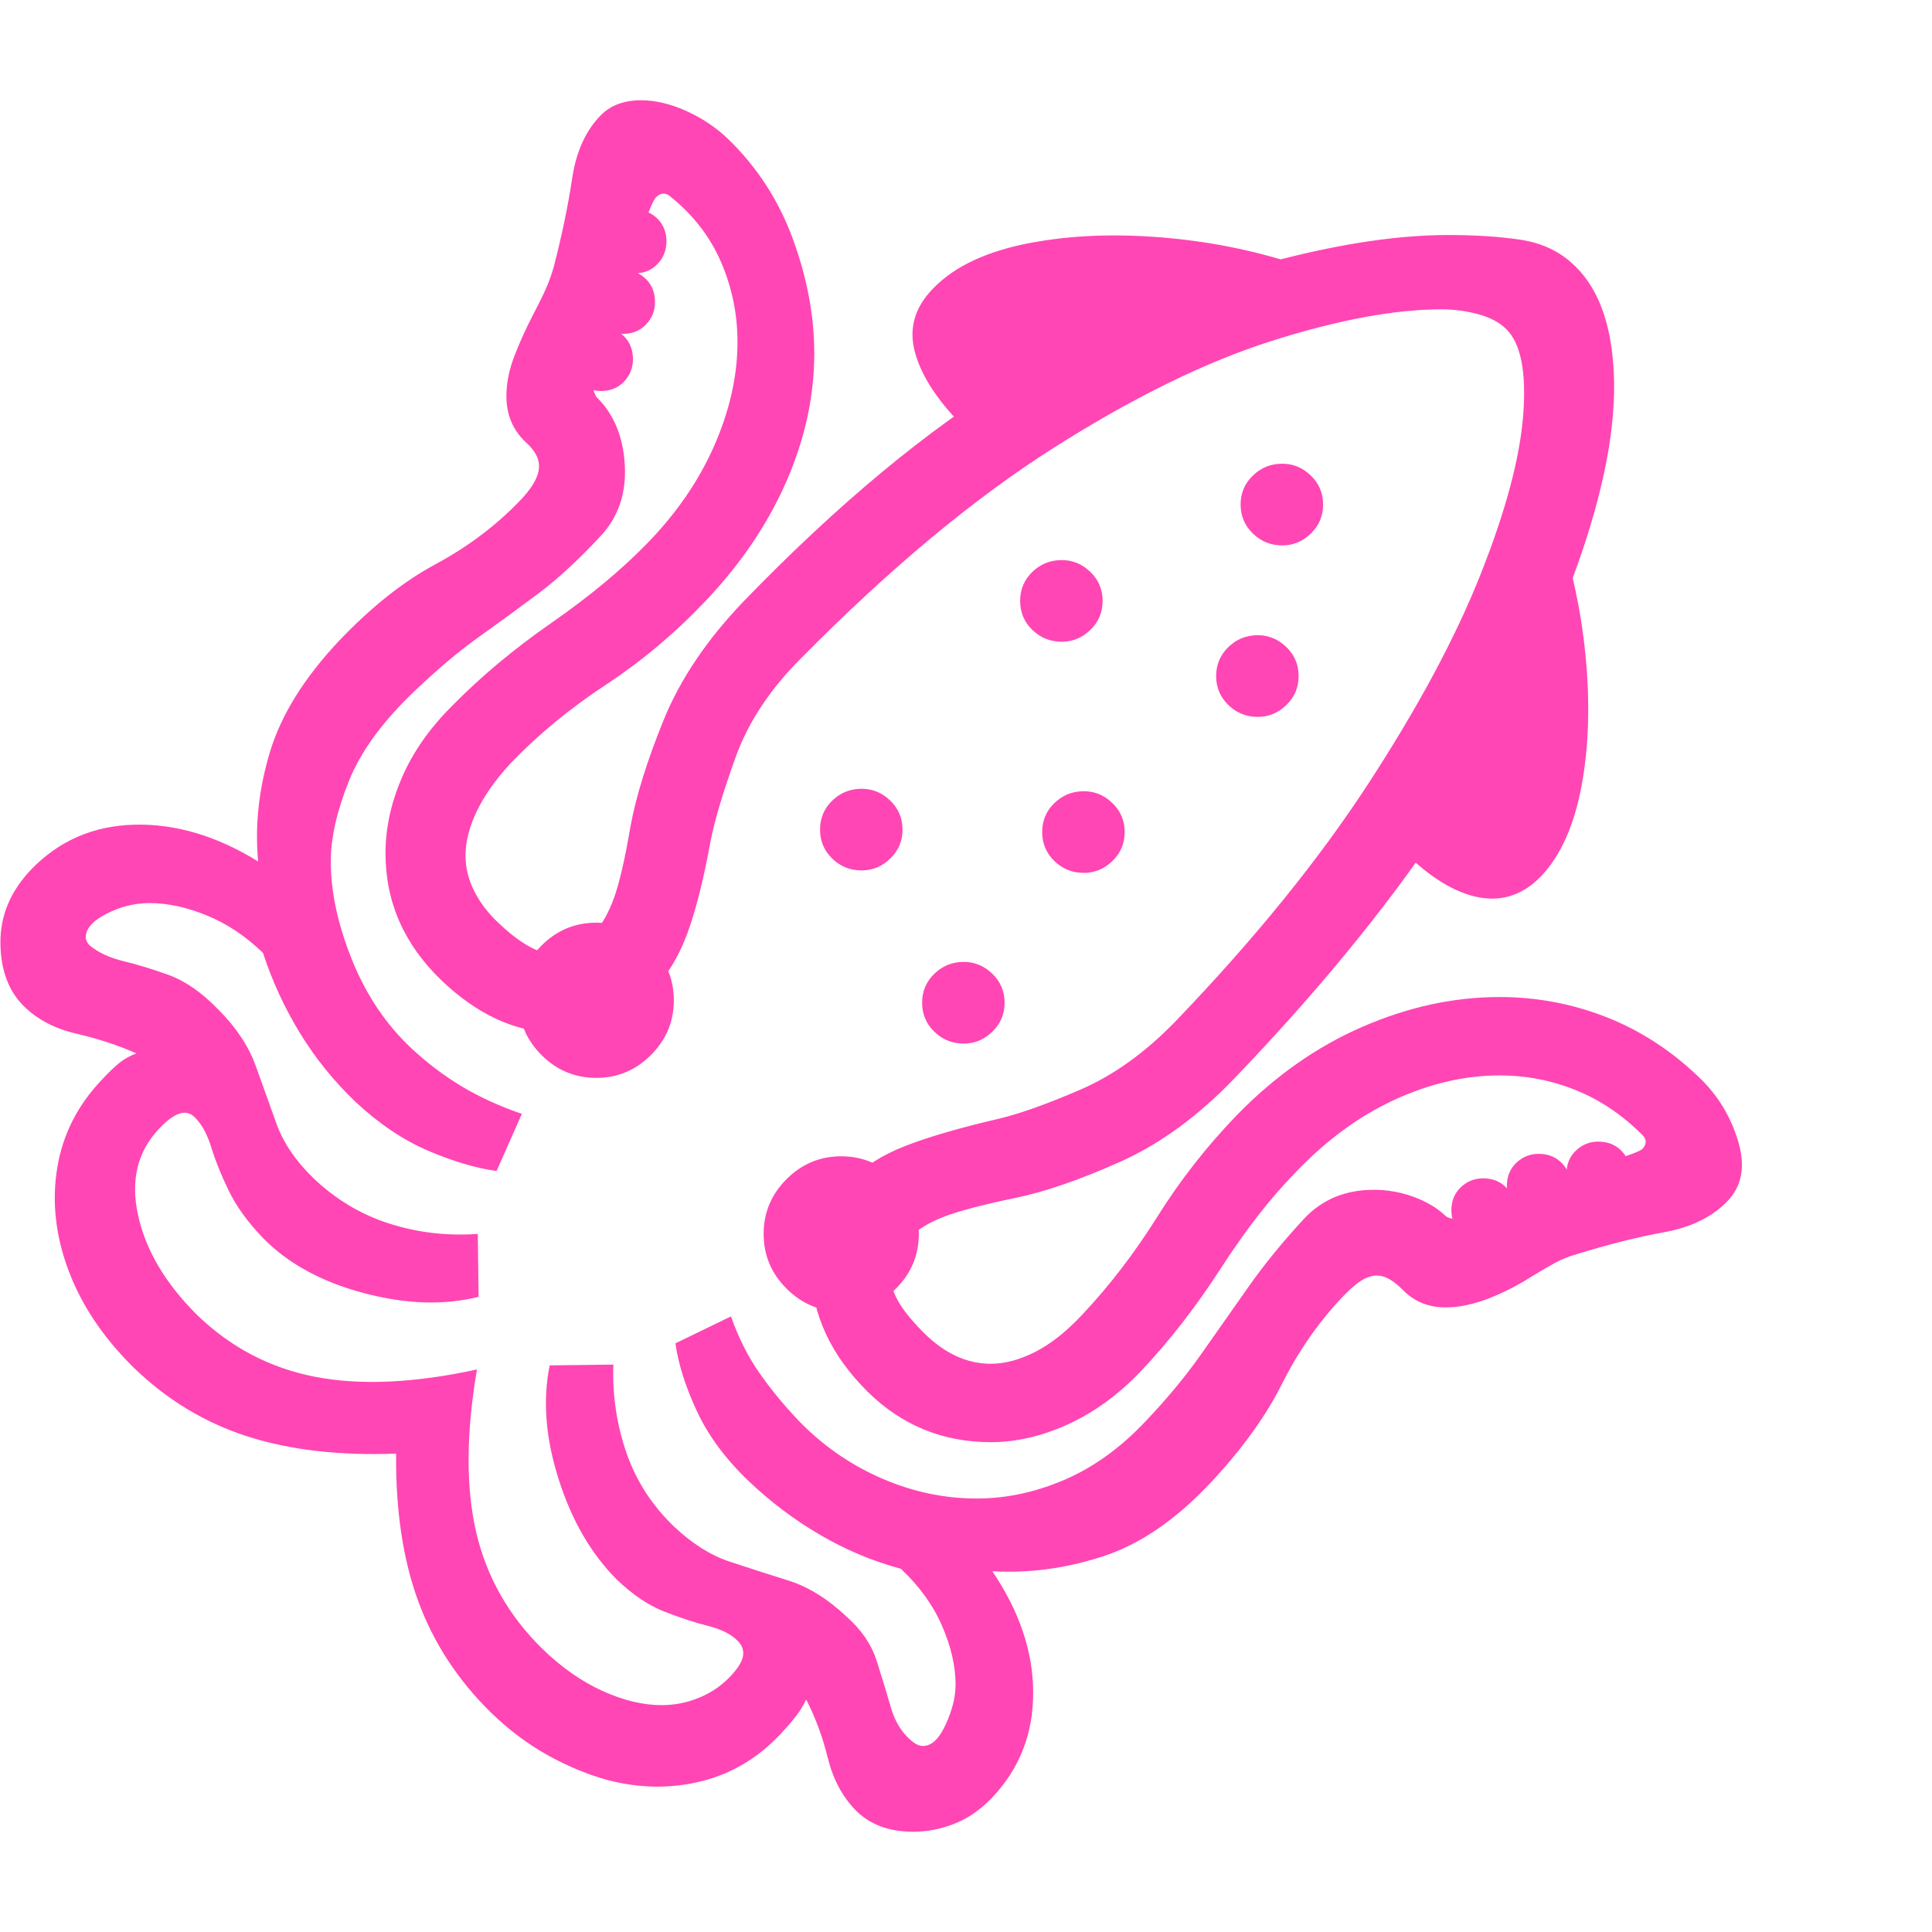 <svg version="1.1" xmlns="http://www.w3.org/2000/svg" style="fill:rgba(0,0,0,1.0)" width="256" height="256" viewBox="0 0 36.961 33.125"><path fill="rgb(255, 70, 180)" d="M17.469 33.125 C17 33.125 16.63 32.984 16.359 32.703 C16.109 32.443 15.935 32.112 15.836 31.711 C15.737 31.31 15.599 30.938 15.422 30.594 C15.37 30.708 15.307 30.812 15.234 30.906 C15.161 31 15.063 31.115 14.938 31.25 C14.51 31.708 14.008 32.01 13.43 32.156 C12.852 32.302 12.255 32.297 11.641 32.141 C11.255 32.036 10.87 31.878 10.484 31.664 C10.099 31.451 9.734 31.177 9.391 30.844 C8.755 30.219 8.292 29.508 8 28.711 C7.708 27.914 7.568 26.974 7.578 25.891 C6.495 25.932 5.547 25.823 4.734 25.562 C3.922 25.302 3.198 24.865 2.562 24.25 C1.979 23.677 1.563 23.057 1.312 22.391 C1.062 21.724 0.99 21.07 1.094 20.43 C1.198 19.789 1.484 19.224 1.953 18.734 C2.089 18.589 2.203 18.479 2.297 18.406 C2.391 18.333 2.495 18.276 2.609 18.234 C2.255 18.078 1.875 17.953 1.469 17.859 C1.062 17.766 0.729 17.594 0.469 17.344 C0.167 17.052 0.013 16.646 0.008 16.125 C0.003 15.604 0.198 15.135 0.594 14.719 C1.125 14.167 1.784 13.88 2.57 13.859 C3.357 13.839 4.146 14.073 4.938 14.562 C4.875 13.875 4.951 13.177 5.164 12.469 C5.378 11.76 5.818 11.052 6.484 10.344 C7.099 9.698 7.711 9.211 8.32 8.883 C8.93 8.555 9.458 8.161 9.906 7.703 C10.177 7.432 10.312 7.198 10.312 7 C10.312 6.917 10.289 6.836 10.242 6.758 C10.195 6.68 10.13 6.604 10.047 6.531 C9.807 6.302 9.688 6.01 9.688 5.656 C9.688 5.417 9.737 5.167 9.836 4.906 C9.935 4.646 10.057 4.375 10.203 4.094 C10.307 3.896 10.388 3.732 10.445 3.602 C10.503 3.471 10.552 3.333 10.594 3.188 C10.75 2.583 10.867 2.021 10.945 1.5 C11.023 0.979 11.208 0.573 11.5 0.281 C11.688 0.094 11.943 -0 12.266 -0 C12.536 -0 12.823 0.068 13.125 0.203 C13.427 0.339 13.693 0.516 13.922 0.734 C14.484 1.276 14.901 1.919 15.172 2.664 C15.443 3.409 15.578 4.135 15.578 4.844 C15.578 5.667 15.398 6.487 15.039 7.305 C14.68 8.122 14.161 8.885 13.484 9.594 C12.911 10.198 12.281 10.727 11.594 11.18 C10.906 11.633 10.302 12.13 9.781 12.672 C9.49 12.984 9.271 13.292 9.125 13.594 C8.979 13.896 8.906 14.182 8.906 14.453 C8.906 14.682 8.961 14.906 9.07 15.125 C9.18 15.344 9.333 15.547 9.531 15.734 C9.927 16.109 10.263 16.307 10.539 16.328 C10.815 16.349 11.089 16.219 11.359 15.938 C11.516 15.771 11.646 15.542 11.75 15.25 C11.854 14.958 11.958 14.505 12.062 13.891 C12.167 13.318 12.378 12.641 12.695 11.859 C13.013 11.078 13.521 10.323 14.219 9.594 C16.021 7.729 17.753 6.292 19.414 5.281 C21.076 4.271 22.612 3.568 24.023 3.172 C25.435 2.776 26.661 2.578 27.703 2.578 C28.214 2.578 28.667 2.607 29.062 2.664 C29.458 2.721 29.786 2.865 30.047 3.094 C30.557 3.531 30.833 4.247 30.875 5.242 C30.917 6.237 30.69 7.437 30.195 8.844 C29.701 10.25 28.914 11.794 27.836 13.477 C26.758 15.159 25.354 16.901 23.625 18.703 C22.927 19.432 22.193 19.969 21.422 20.312 C20.651 20.656 19.984 20.885 19.422 21 C18.818 21.125 18.37 21.242 18.078 21.352 C17.786 21.461 17.557 21.599 17.391 21.766 C17.286 21.87 17.201 21.982 17.133 22.102 C17.065 22.221 17.031 22.339 17.031 22.453 C17.031 22.62 17.081 22.792 17.18 22.969 C17.279 23.146 17.443 23.349 17.672 23.578 C17.87 23.776 18.076 23.924 18.289 24.023 C18.503 24.122 18.724 24.172 18.953 24.172 C19.224 24.172 19.508 24.096 19.805 23.945 C20.102 23.794 20.401 23.557 20.703 23.234 C21.224 22.682 21.703 22.057 22.141 21.359 C22.578 20.661 23.083 20.016 23.656 19.422 C24.385 18.672 25.187 18.107 26.062 17.727 C26.938 17.346 27.812 17.156 28.688 17.156 C29.396 17.156 30.076 17.284 30.727 17.539 C31.378 17.794 31.969 18.177 32.5 18.688 C32.854 19.021 33.104 19.427 33.25 19.906 C33.396 20.385 33.328 20.771 33.047 21.062 C32.755 21.365 32.352 21.562 31.836 21.656 C31.32 21.75 30.76 21.891 30.156 22.078 C30.01 22.12 29.875 22.174 29.75 22.242 C29.625 22.31 29.469 22.401 29.281 22.516 C29.021 22.682 28.747 22.82 28.461 22.93 C28.174 23.039 27.906 23.094 27.656 23.094 C27.323 23.094 27.047 22.979 26.828 22.75 C26.651 22.573 26.49 22.484 26.344 22.484 C26.24 22.484 26.133 22.521 26.023 22.594 C25.914 22.667 25.792 22.776 25.656 22.922 C25.208 23.401 24.831 23.948 24.523 24.562 C24.216 25.177 23.76 25.807 23.156 26.453 C22.49 27.161 21.802 27.63 21.094 27.859 C20.385 28.089 19.682 28.182 18.984 28.141 C19.505 28.911 19.766 29.687 19.766 30.469 C19.766 31.25 19.505 31.917 18.984 32.469 C18.766 32.698 18.526 32.865 18.266 32.969 C18.005 33.073 17.74 33.125 17.469 33.125 Z M17.656 31.484 C17.823 31.484 17.969 31.346 18.094 31.07 C18.219 30.794 18.281 30.542 18.281 30.312 C18.281 29.958 18.195 29.583 18.023 29.188 C17.852 28.792 17.589 28.427 17.234 28.094 C16.693 27.948 16.177 27.732 15.688 27.445 C15.198 27.159 14.745 26.818 14.328 26.422 C13.88 25.995 13.547 25.544 13.328 25.07 C13.109 24.596 12.974 24.167 12.922 23.781 L13.984 23.266 C14.13 23.682 14.318 24.052 14.547 24.375 C14.776 24.698 15.036 25.01 15.328 25.312 C15.786 25.771 16.307 26.125 16.891 26.375 C17.474 26.625 18.073 26.75 18.688 26.75 C19.25 26.75 19.81 26.63 20.367 26.391 C20.924 26.151 21.443 25.776 21.922 25.266 C22.328 24.839 22.68 24.414 22.977 23.992 C23.273 23.57 23.576 23.141 23.883 22.703 C24.19 22.266 24.552 21.823 24.969 21.375 C25.313 21.021 25.75 20.844 26.281 20.844 C26.542 20.844 26.794 20.888 27.039 20.977 C27.284 21.065 27.49 21.187 27.656 21.344 C27.677 21.365 27.711 21.38 27.758 21.391 C27.805 21.401 27.859 21.406 27.922 21.406 C28.109 21.406 28.339 21.331 28.609 21.18 C28.88 21.029 29.177 20.891 29.5 20.766 C29.948 20.589 30.37 20.438 30.766 20.312 C31.161 20.187 31.38 20.104 31.422 20.062 C31.505 19.969 31.505 19.88 31.422 19.797 C31.036 19.411 30.612 19.125 30.148 18.938 C29.685 18.75 29.198 18.656 28.688 18.656 C28.021 18.656 27.349 18.812 26.672 19.125 C25.995 19.438 25.365 19.901 24.781 20.516 C24.302 21.005 23.826 21.617 23.352 22.352 C22.878 23.086 22.37 23.74 21.828 24.312 C21.401 24.76 20.938 25.099 20.438 25.328 C19.937 25.557 19.443 25.672 18.953 25.672 C18.036 25.672 17.25 25.349 16.594 24.703 C16.24 24.349 15.974 23.979 15.797 23.594 C15.62 23.208 15.531 22.828 15.531 22.453 C15.531 22.13 15.591 21.818 15.711 21.516 C15.831 21.214 16.016 20.932 16.266 20.672 C16.526 20.401 16.875 20.18 17.312 20.008 C17.75 19.836 18.349 19.661 19.109 19.484 C19.505 19.391 20.023 19.206 20.664 18.93 C21.305 18.654 21.917 18.214 22.5 17.609 C24 16.047 25.227 14.534 26.18 13.07 C27.133 11.607 27.849 10.271 28.328 9.062 C28.807 7.854 29.078 6.839 29.141 6.016 C29.203 5.193 29.094 4.646 28.812 4.375 C28.687 4.25 28.51 4.156 28.281 4.094 C28.052 4.031 27.818 4 27.578 4 C26.682 4 25.602 4.201 24.336 4.602 C23.07 5.003 21.674 5.687 20.148 6.656 C18.622 7.625 17.016 8.964 15.328 10.672 C14.734 11.266 14.318 11.893 14.078 12.555 C13.839 13.216 13.677 13.755 13.594 14.172 C13.458 14.922 13.307 15.518 13.141 15.961 C12.974 16.404 12.755 16.76 12.484 17.031 C11.943 17.594 11.302 17.862 10.562 17.836 C9.823 17.81 9.12 17.479 8.453 16.844 C7.734 16.156 7.375 15.344 7.375 14.406 C7.375 13.927 7.479 13.445 7.688 12.961 C7.896 12.477 8.214 12.021 8.641 11.594 C9.193 11.031 9.828 10.5 10.547 10 C11.266 9.5 11.87 9 12.359 8.5 C12.932 7.917 13.367 7.286 13.664 6.609 C13.961 5.932 14.109 5.271 14.109 4.625 C14.109 4.094 14.005 3.586 13.797 3.102 C13.589 2.617 13.266 2.198 12.828 1.844 C12.734 1.76 12.641 1.766 12.547 1.859 C12.505 1.901 12.424 2.086 12.305 2.414 C12.185 2.742 12.031 3.167 11.844 3.688 C11.719 4.031 11.604 4.367 11.5 4.695 C11.396 5.023 11.344 5.276 11.344 5.453 C11.344 5.505 11.352 5.549 11.367 5.586 C11.383 5.622 11.396 5.651 11.406 5.672 C11.74 5.995 11.922 6.43 11.953 6.977 C11.984 7.523 11.828 7.979 11.484 8.344 C11.068 8.792 10.672 9.156 10.297 9.438 C9.922 9.719 9.544 9.995 9.164 10.266 C8.784 10.536 8.375 10.88 7.938 11.297 C7.323 11.88 6.901 12.458 6.672 13.031 C6.443 13.604 6.328 14.115 6.328 14.562 C6.328 15.146 6.464 15.773 6.734 16.445 C7.005 17.117 7.385 17.682 7.875 18.141 C8.177 18.422 8.497 18.664 8.836 18.867 C9.174 19.07 9.557 19.245 9.984 19.391 L9.5 20.484 C9.115 20.432 8.682 20.305 8.203 20.102 C7.724 19.898 7.26 19.589 6.812 19.172 C6.396 18.776 6.039 18.336 5.742 17.852 C5.445 17.367 5.208 16.854 5.031 16.312 C4.698 15.99 4.339 15.75 3.953 15.594 C3.568 15.437 3.203 15.359 2.859 15.359 C2.578 15.359 2.305 15.427 2.039 15.562 C1.773 15.698 1.641 15.849 1.641 16.016 C1.641 16.068 1.667 16.12 1.719 16.172 C1.885 16.307 2.099 16.406 2.359 16.469 C2.62 16.531 2.909 16.62 3.227 16.734 C3.544 16.849 3.859 17.068 4.172 17.391 C4.516 17.734 4.755 18.094 4.891 18.469 C5.026 18.844 5.159 19.214 5.289 19.578 C5.419 19.943 5.656 20.292 6 20.625 C6.427 21.031 6.911 21.32 7.453 21.492 C7.995 21.664 8.557 21.729 9.141 21.688 L9.156 22.891 C8.5 23.057 7.768 23.034 6.961 22.82 C6.154 22.607 5.51 22.255 5.031 21.766 C4.74 21.464 4.521 21.161 4.375 20.859 C4.229 20.557 4.12 20.286 4.047 20.047 C3.974 19.807 3.88 19.625 3.766 19.5 C3.672 19.385 3.565 19.346 3.445 19.383 C3.326 19.419 3.193 19.516 3.047 19.672 C2.63 20.109 2.495 20.661 2.641 21.328 C2.786 21.995 3.161 22.63 3.766 23.234 C4.411 23.859 5.167 24.255 6.031 24.422 C6.896 24.589 7.927 24.542 9.125 24.281 C8.917 25.5 8.911 26.536 9.109 27.391 C9.307 28.245 9.729 28.99 10.375 29.625 C10.74 29.979 11.122 30.247 11.523 30.43 C11.924 30.612 12.302 30.703 12.656 30.703 C12.896 30.703 13.128 30.659 13.352 30.57 C13.576 30.482 13.771 30.354 13.938 30.188 C14.094 30.031 14.185 29.896 14.211 29.781 C14.237 29.667 14.203 29.562 14.109 29.469 C13.984 29.344 13.797 29.25 13.547 29.188 C13.297 29.125 13.018 29.034 12.711 28.914 C12.404 28.794 12.099 28.589 11.797 28.297 C11.307 27.807 10.938 27.169 10.688 26.383 C10.437 25.596 10.38 24.87 10.516 24.203 L11.734 24.188 C11.714 24.771 11.797 25.333 11.984 25.875 C12.172 26.417 12.479 26.891 12.906 27.297 C13.25 27.62 13.604 27.841 13.969 27.961 C14.333 28.081 14.706 28.201 15.086 28.32 C15.466 28.44 15.839 28.672 16.203 29.016 C16.484 29.266 16.674 29.547 16.773 29.859 C16.872 30.172 16.964 30.471 17.047 30.758 C17.13 31.044 17.276 31.266 17.484 31.422 C17.547 31.464 17.604 31.484 17.656 31.484 Z M11.406 18.703 C11 18.703 10.651 18.557 10.359 18.266 C10.068 17.974 9.922 17.625 9.922 17.219 C9.922 16.812 10.068 16.464 10.359 16.172 C10.651 15.88 11 15.734 11.406 15.734 C11.813 15.734 12.161 15.88 12.453 16.172 C12.745 16.464 12.891 16.812 12.891 17.219 C12.891 17.625 12.745 17.974 12.453 18.266 C12.161 18.557 11.813 18.703 11.406 18.703 Z M16.094 23.172 C15.687 23.172 15.339 23.026 15.047 22.734 C14.755 22.443 14.609 22.094 14.609 21.688 C14.609 21.281 14.755 20.932 15.047 20.641 C15.339 20.349 15.687 20.203 16.094 20.203 C16.5 20.203 16.849 20.349 17.141 20.641 C17.432 20.932 17.578 21.281 17.578 21.688 C17.578 22.094 17.432 22.443 17.141 22.734 C16.849 23.026 16.5 23.172 16.094 23.172 Z M18.438 18.047 C18.219 18.047 18.031 17.971 17.875 17.82 C17.719 17.669 17.641 17.484 17.641 17.266 C17.641 17.047 17.719 16.862 17.875 16.711 C18.031 16.56 18.219 16.484 18.438 16.484 C18.646 16.484 18.828 16.56 18.984 16.711 C19.141 16.862 19.219 17.047 19.219 17.266 C19.219 17.484 19.141 17.669 18.984 17.82 C18.828 17.971 18.646 18.047 18.438 18.047 Z M16.484 14.734 C16.266 14.734 16.078 14.659 15.922 14.508 C15.766 14.357 15.688 14.172 15.688 13.953 C15.688 13.734 15.766 13.549 15.922 13.398 C16.078 13.247 16.266 13.172 16.484 13.172 C16.693 13.172 16.875 13.247 17.031 13.398 C17.188 13.549 17.266 13.734 17.266 13.953 C17.266 14.172 17.188 14.357 17.031 14.508 C16.875 14.659 16.693 14.734 16.484 14.734 Z M11.5 5.562 C11.333 5.562 11.19 5.503 11.07 5.383 C10.951 5.263 10.891 5.12 10.891 4.953 C10.891 4.776 10.951 4.63 11.07 4.516 C11.19 4.401 11.333 4.344 11.5 4.344 C11.677 4.344 11.823 4.401 11.938 4.516 C12.052 4.63 12.109 4.776 12.109 4.953 C12.109 5.12 12.052 5.263 11.938 5.383 C11.823 5.503 11.677 5.562 11.5 5.562 Z M20.734 14.781 C20.516 14.781 20.328 14.706 20.172 14.555 C20.016 14.404 19.938 14.219 19.938 14 C19.938 13.781 20.016 13.596 20.172 13.445 C20.328 13.294 20.516 13.219 20.734 13.219 C20.943 13.219 21.125 13.294 21.281 13.445 C21.438 13.596 21.516 13.781 21.516 14 C21.516 14.219 21.438 14.404 21.281 14.555 C21.125 14.706 20.943 14.781 20.734 14.781 Z M28.375 21.844 C28.208 21.844 28.065 21.784 27.945 21.664 C27.826 21.544 27.766 21.401 27.766 21.234 C27.766 21.057 27.826 20.911 27.945 20.797 C28.065 20.682 28.208 20.625 28.375 20.625 C28.552 20.625 28.698 20.682 28.812 20.797 C28.927 20.911 28.984 21.057 28.984 21.234 C28.984 21.401 28.927 21.544 28.812 21.664 C28.698 21.784 28.552 21.844 28.375 21.844 Z M11.922 4.469 C11.755 4.469 11.612 4.409 11.492 4.289 C11.372 4.169 11.312 4.026 11.312 3.859 C11.312 3.682 11.372 3.536 11.492 3.422 C11.612 3.307 11.755 3.25 11.922 3.25 C12.099 3.25 12.245 3.307 12.359 3.422 C12.474 3.536 12.531 3.682 12.531 3.859 C12.531 4.026 12.474 4.169 12.359 4.289 C12.245 4.409 12.099 4.469 11.922 4.469 Z M29.438 21.375 C29.271 21.375 29.128 21.315 29.008 21.195 C28.888 21.076 28.828 20.932 28.828 20.766 C28.828 20.589 28.888 20.443 29.008 20.328 C29.128 20.214 29.271 20.156 29.438 20.156 C29.615 20.156 29.76 20.214 29.875 20.328 C29.99 20.443 30.047 20.589 30.047 20.766 C30.047 20.932 29.99 21.076 29.875 21.195 C29.76 21.315 29.615 21.375 29.438 21.375 Z M12.141 3.312 C11.974 3.312 11.831 3.253 11.711 3.133 C11.591 3.013 11.531 2.87 11.531 2.703 C11.531 2.526 11.591 2.38 11.711 2.266 C11.831 2.151 11.974 2.094 12.141 2.094 C12.318 2.094 12.464 2.151 12.578 2.266 C12.693 2.38 12.75 2.526 12.75 2.703 C12.75 2.87 12.693 3.013 12.578 3.133 C12.464 3.253 12.318 3.312 12.141 3.312 Z M30.578 21.141 C30.411 21.141 30.268 21.081 30.148 20.961 C30.029 20.841 29.969 20.698 29.969 20.531 C29.969 20.354 30.029 20.208 30.148 20.094 C30.268 19.979 30.411 19.922 30.578 19.922 C30.755 19.922 30.901 19.979 31.016 20.094 C31.13 20.208 31.188 20.354 31.188 20.531 C31.188 20.698 31.13 20.841 31.016 20.961 C30.901 21.081 30.755 21.141 30.578 21.141 Z M20.312 10.359 C20.094 10.359 19.906 10.284 19.75 10.133 C19.594 9.982 19.516 9.797 19.516 9.578 C19.516 9.359 19.594 9.174 19.75 9.023 C19.906 8.872 20.094 8.797 20.312 8.797 C20.521 8.797 20.703 8.872 20.859 9.023 C21.016 9.174 21.094 9.359 21.094 9.578 C21.094 9.797 21.016 9.982 20.859 10.133 C20.703 10.284 20.521 10.359 20.312 10.359 Z M24.062 11.797 C23.844 11.797 23.656 11.721 23.5 11.57 C23.344 11.419 23.266 11.234 23.266 11.016 C23.266 10.797 23.344 10.612 23.5 10.461 C23.656 10.31 23.844 10.234 24.062 10.234 C24.271 10.234 24.453 10.31 24.609 10.461 C24.766 10.612 24.844 10.797 24.844 11.016 C24.844 11.234 24.766 11.419 24.609 11.57 C24.453 11.721 24.271 11.797 24.062 11.797 Z M24.531 8.516 C24.312 8.516 24.125 8.44 23.969 8.289 C23.812 8.138 23.734 7.953 23.734 7.734 C23.734 7.516 23.812 7.331 23.969 7.18 C24.125 7.029 24.312 6.953 24.531 6.953 C24.74 6.953 24.922 7.029 25.078 7.18 C25.234 7.331 25.312 7.516 25.312 7.734 C25.312 7.953 25.234 8.138 25.078 8.289 C24.922 8.44 24.74 8.516 24.531 8.516 Z M18.391 6.203 C17.911 5.714 17.615 5.247 17.5 4.805 C17.385 4.362 17.5 3.964 17.844 3.609 C18.26 3.172 18.901 2.875 19.766 2.719 C20.63 2.562 21.583 2.544 22.625 2.664 C23.667 2.784 24.661 3.042 25.609 3.438 Z M29.484 14.844 C29.141 15.198 28.745 15.333 28.297 15.25 C27.849 15.167 27.38 14.885 26.891 14.406 L29.703 7.859 C30.026 8.745 30.234 9.651 30.328 10.578 C30.422 11.505 30.398 12.349 30.258 13.109 C30.117 13.87 29.859 14.448 29.484 14.844 Z M36.969 27.656" /></svg>